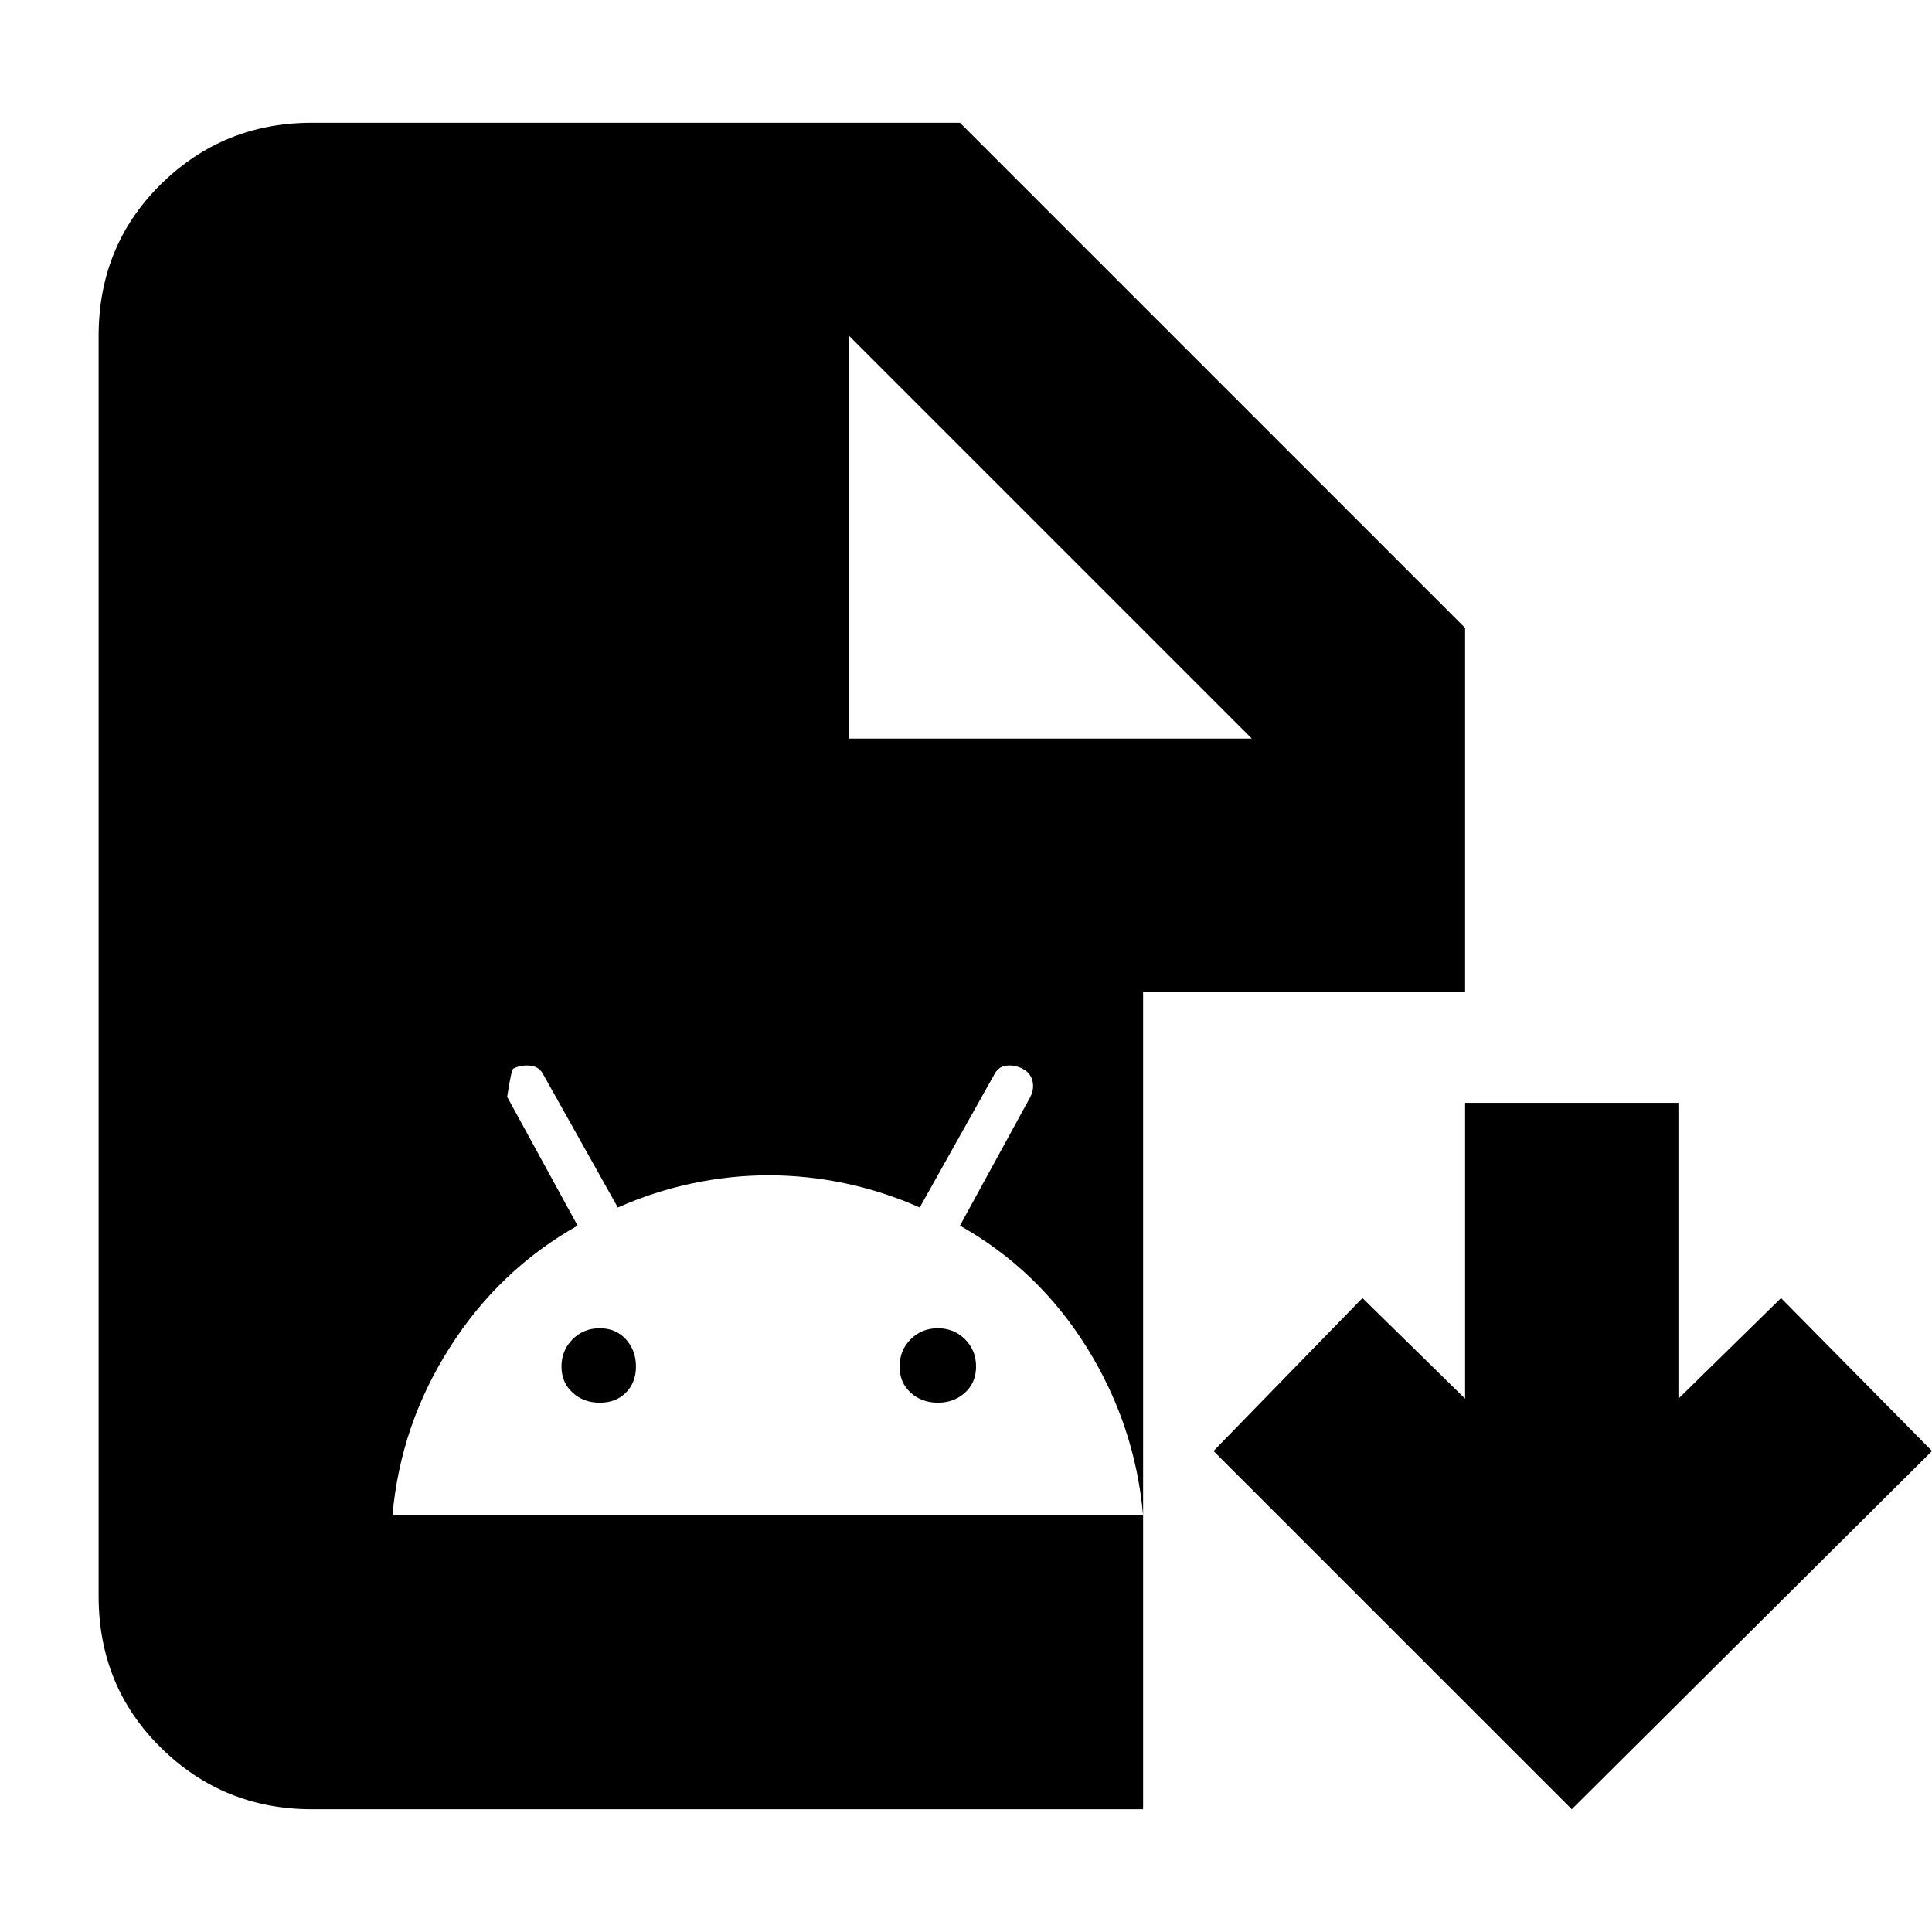 <svg xmlns="http://www.w3.org/2000/svg" height="24" width="24"><path d="m19.525 22.475-4.45-4.45 1.85-1.9 1.275 1.25V13.7h2.65v3.675l1.275-1.25 1.875 1.9Zm-15.65 0q-1.1 0-1.875-.763-.775-.762-.775-1.887V4.175q0-1.125.775-1.888.775-.762 1.875-.762h8.05L18.2 7.8v4.525h-4v10.15Zm6.675-13.3h5l-5-5Zm-5.675 9.65H14.2q-.1-1.125-.7-2.087-.6-.963-1.575-1.513l.875-1.6q.05-.1.025-.2t-.125-.15q-.1-.05-.2-.037-.1.012-.15.112L11.425 15q-.45-.2-.925-.3-.475-.1-.95-.1t-.95.1q-.475.1-.925.3l-.925-1.65q-.05-.1-.162-.112-.113-.013-.213.037-.025.025-.075.35l.875 1.6q-.975.55-1.587 1.513-.613.962-.713 2.087Zm2.575-1.4q-.2 0-.337-.125-.138-.125-.138-.325t.138-.338q.137-.137.337-.137t.325.137q.125.138.125.338t-.125.325q-.125.125-.325.125Zm4.2 0q-.2 0-.338-.125-.137-.125-.137-.325t.137-.338q.138-.137.338-.137t.338.137q.137.138.137.338t-.137.325q-.138.125-.338.125Z"/></svg>